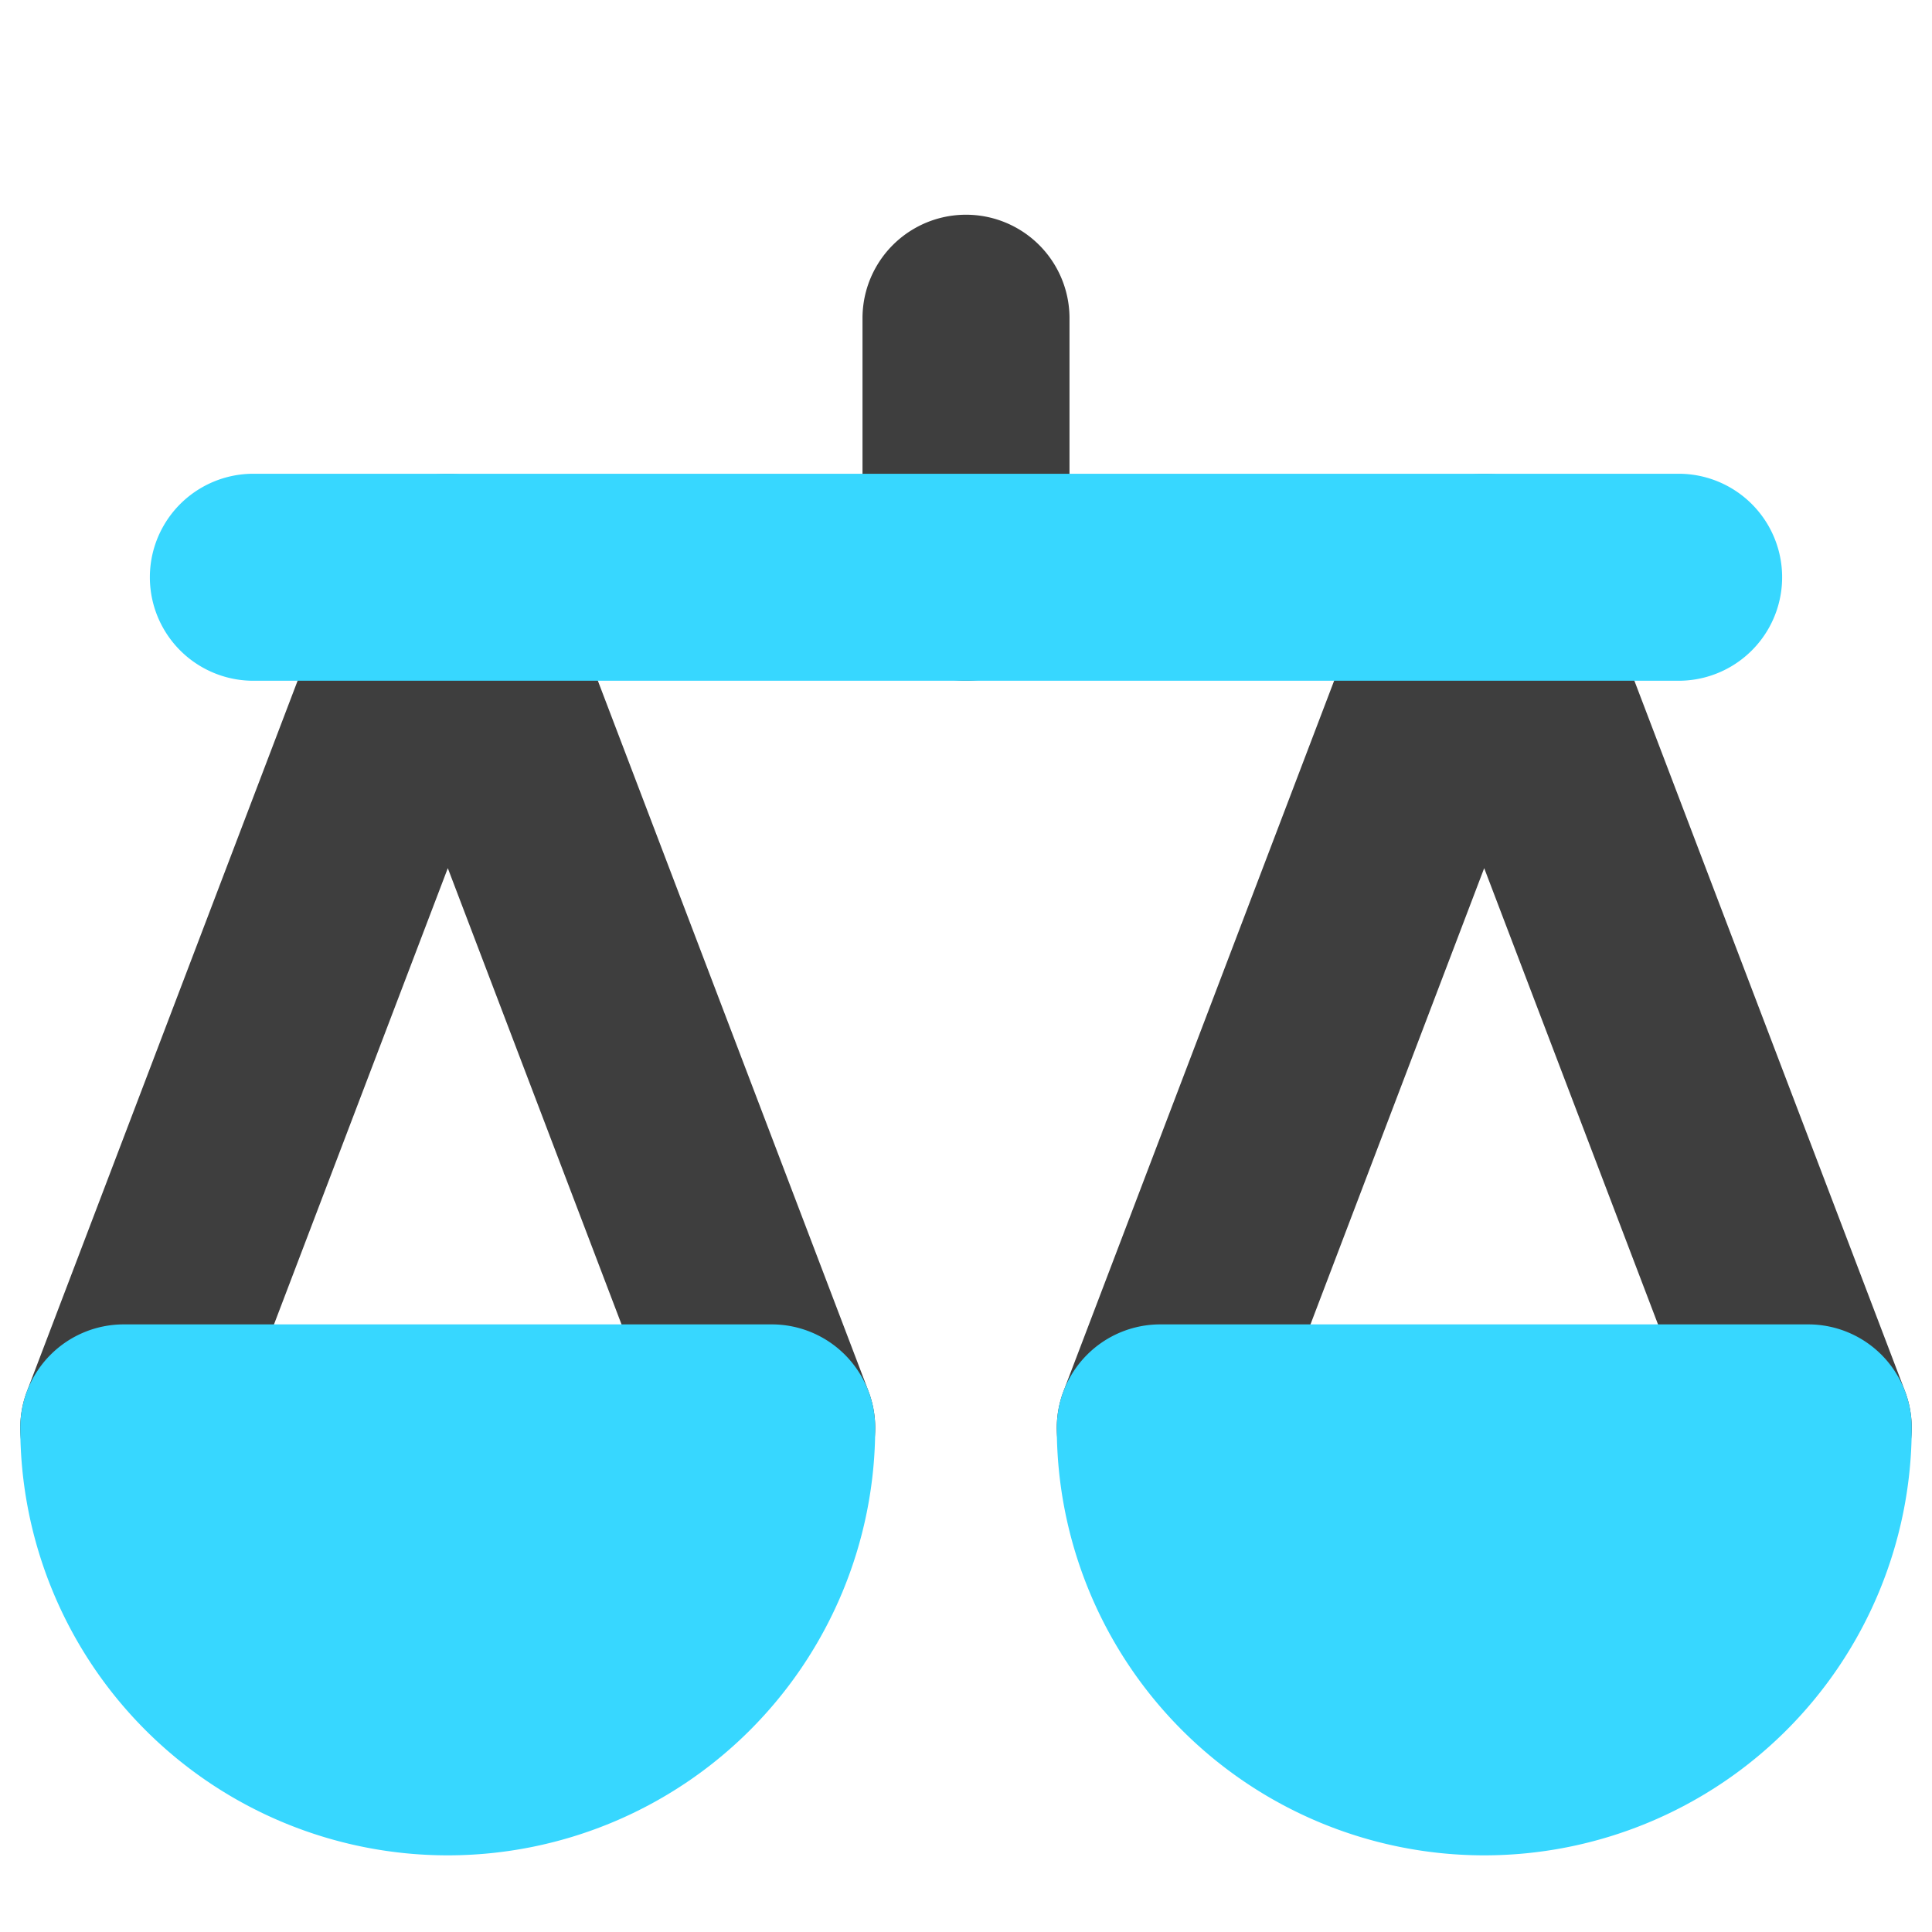 <svg xmlns="http://www.w3.org/2000/svg" fill="none" viewBox="0 0 14 14"><g id="justice-scale-1--office-work-scale-justice-company-arbitration-balance-court"><path id="Union" fill="#3e3e3e" fill-rule="evenodd" d="M7.75 2.306a.75.75 0 0 0-1.5 0v1.877a.75.75 0 1 0 1.5 0V2.306ZM3.245 3.433a.75.75 0 0 1 .7.483l2.348 6.164a.75.75 0 1 1-1.402.534L3.245 6.291l-1.647 4.323a.75.75 0 0 1-1.402-.534l2.348-6.164a.75.75 0 0 1 .7-.483Zm7.51 0a.75.75 0 0 1 .701.483l2.348 6.164a.75.75 0 1 1-1.402.534l-1.647-4.323-1.646 4.323a.75.75 0 1 1-1.402-.534l2.348-6.164a.75.75 0 0 1 .7-.483Z" clip-rule="evenodd"></path><path id="Union_2" fill="#37d7ff" fill-rule="evenodd" d="M1.836 3.433a.75.75 0 0 0 0 1.5h10.328a.75.75 0 0 0 0-1.5H1.836ZM.897 9.597a.75.75 0 0 0-.75.75 3.097 3.097 0 1 0 6.195 0 .75.75 0 0 0-.75-.75H.897Zm7.511 0a.75.75 0 0 0-.75.75 3.097 3.097 0 1 0 6.195 0 .75.75 0 0 0-.75-.75H8.408Z" clip-rule="evenodd"></path></g></svg>